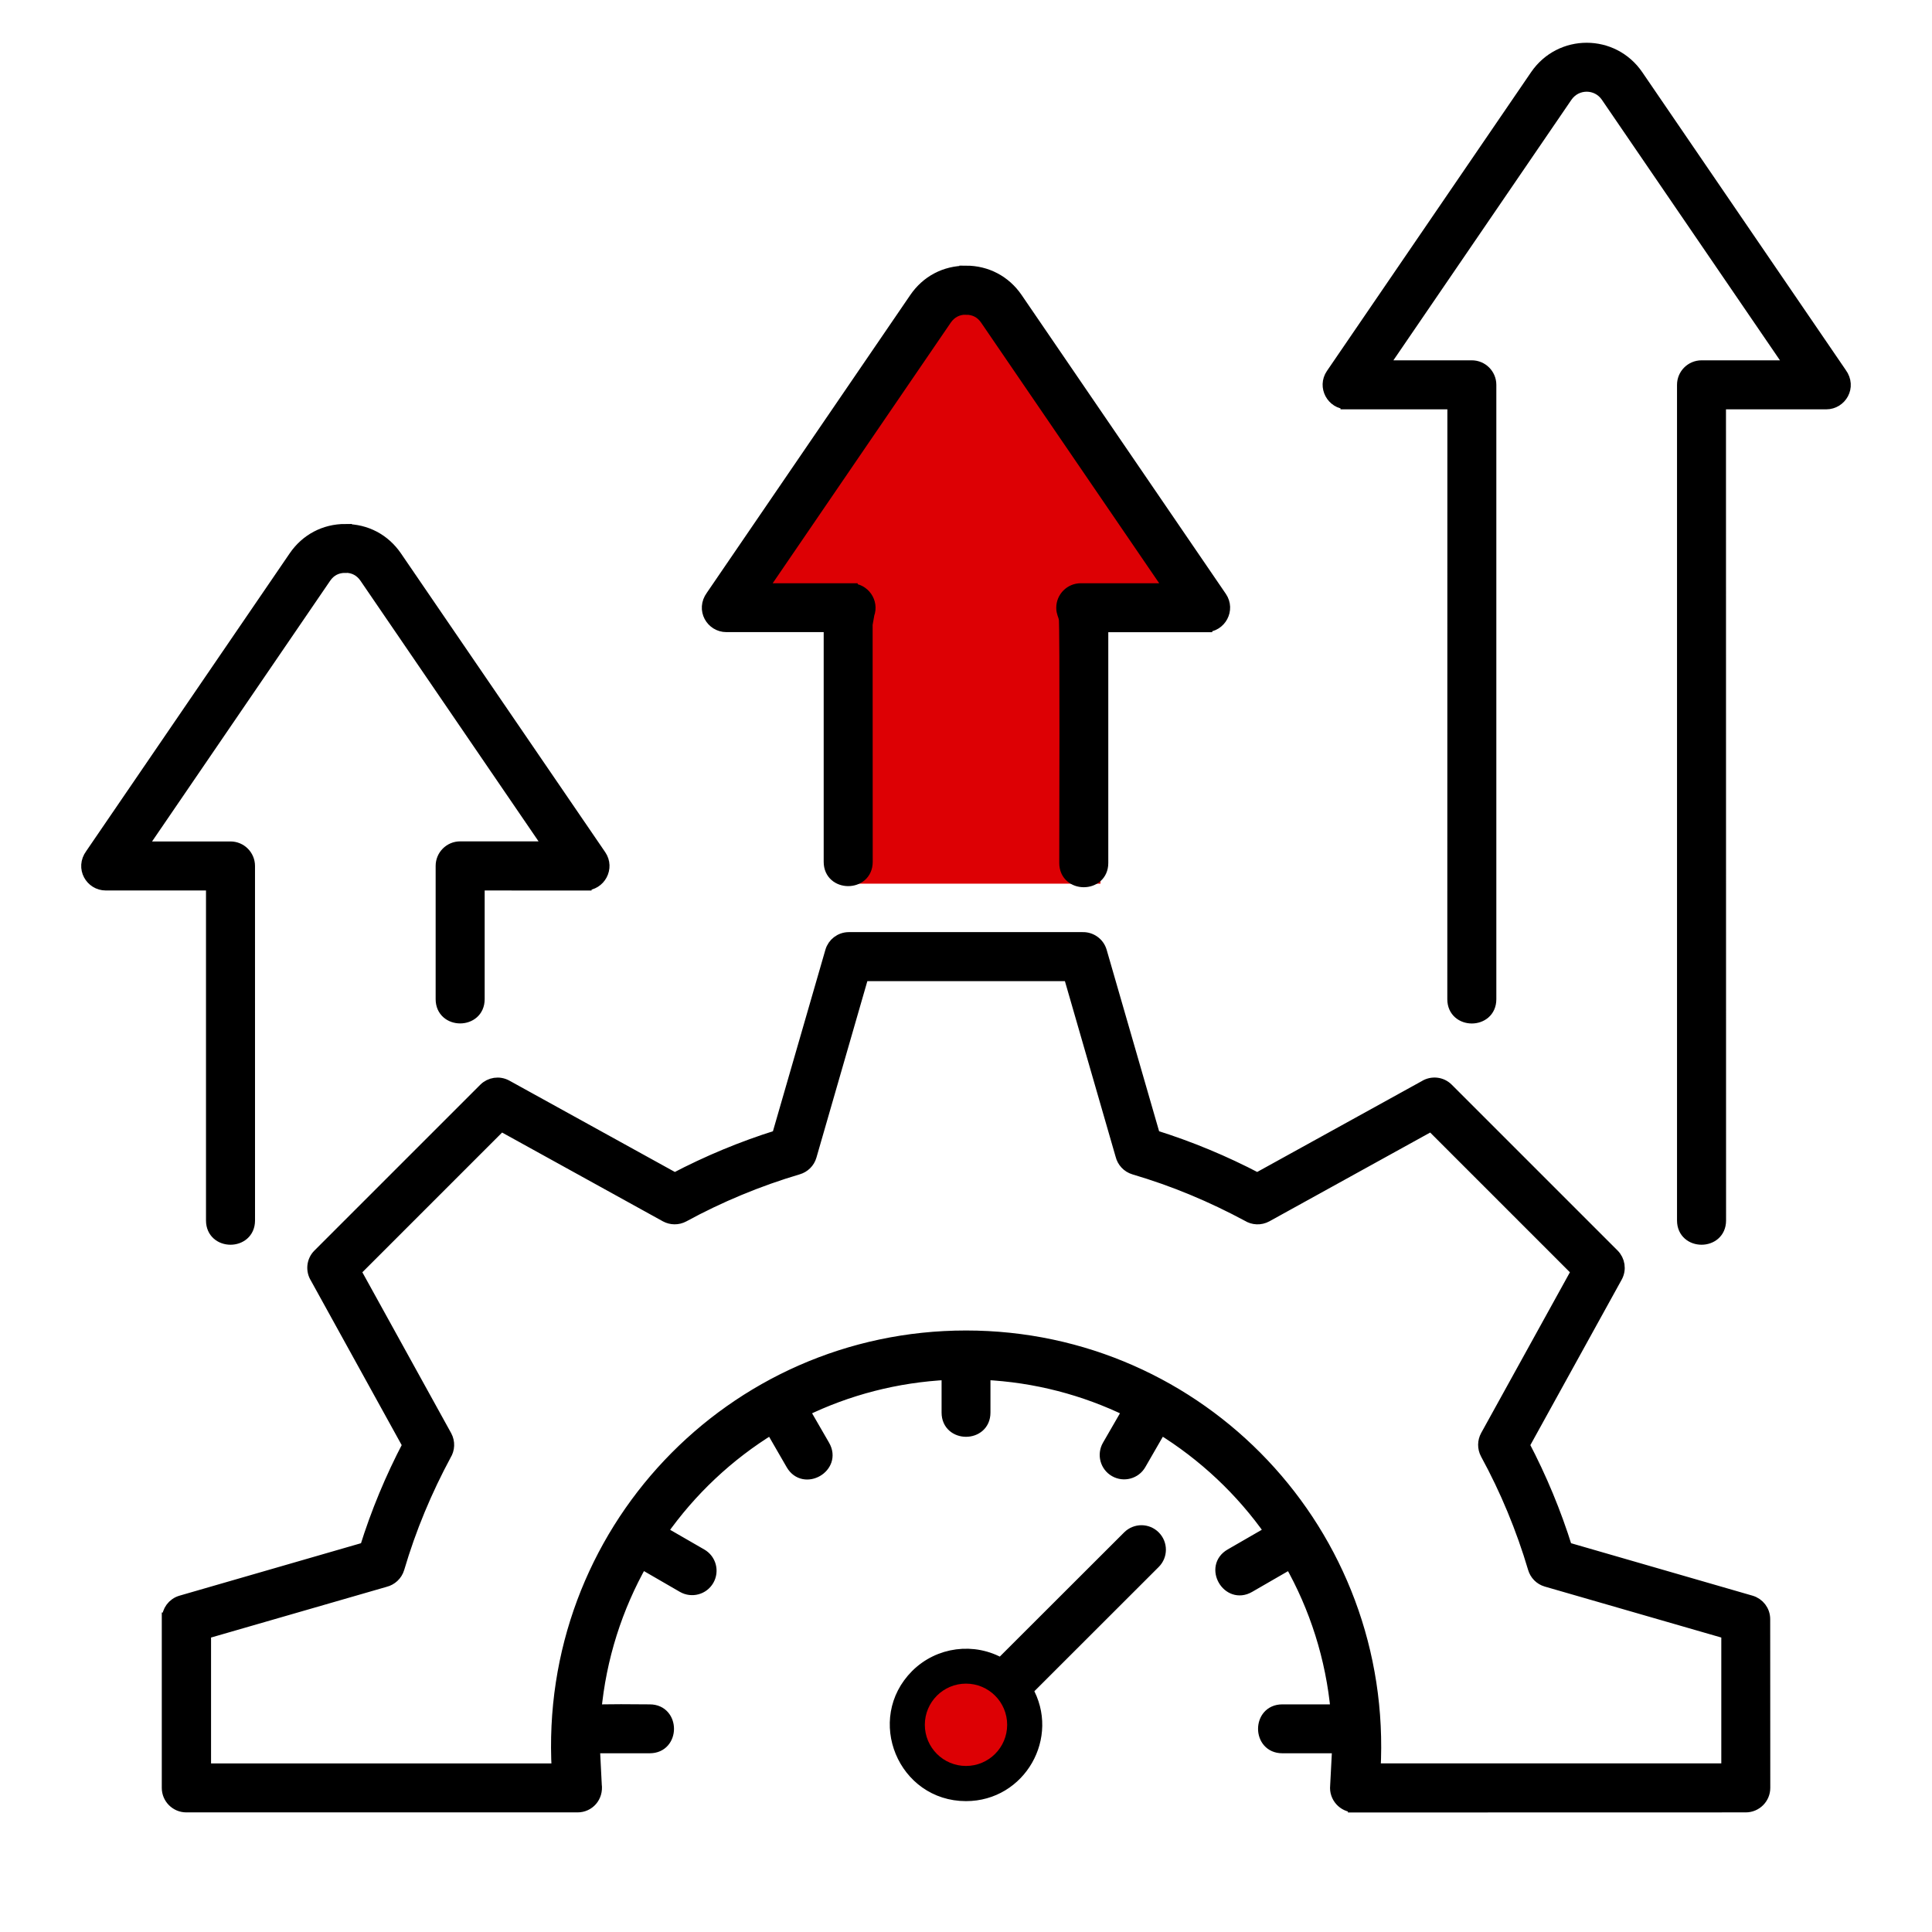 <svg width="88" height="88" viewBox="0 0 88 88" fill="none" xmlns="http://www.w3.org/2000/svg">
<path d="M38.75 30.25V40.25H50.125V37.125L49.125 28.25L51.5 27.625L54.375 26.25L53 24.5L44.625 13.25H43.25L36.75 22C35.833 23.625 33.95 27.025 33.75 27.625C33.55 28.225 37 28.292 38.75 28.25V30.25Z" fill="#DD0004"/>
<mask id="path-2-outside-1_18_83" maskUnits="userSpaceOnUse" x="2.999" y="1.248" width="82" height="82" fill="black">
<rect fill="white" x="2.999" y="1.248" width="82" height="82"/>
<path fill-rule="evenodd" clip-rule="evenodd" d="M62.582 80.619H78.703V74.362L70.446 71.978C70.169 71.898 69.969 71.685 69.892 71.425C69.359 69.622 68.622 67.845 67.725 66.202C67.589 65.948 67.599 65.655 67.725 65.421L71.879 57.898L65.195 51.214L57.672 55.368C57.402 55.514 57.088 55.494 56.848 55.344C56.038 54.908 55.202 54.508 54.335 54.148C53.462 53.784 52.572 53.471 51.668 53.204C51.378 53.118 51.171 52.884 51.105 52.611L48.731 44.39H39.281L36.898 52.648C36.818 52.924 36.604 53.124 36.344 53.201C34.541 53.734 32.764 54.471 31.12 55.368C30.867 55.504 30.574 55.494 30.34 55.368L22.817 51.214L16.133 57.898L20.287 65.422C20.433 65.692 20.413 66.005 20.263 66.245C19.827 67.055 19.427 67.892 19.067 68.758C18.703 69.632 18.39 70.522 18.123 71.425C18.037 71.715 17.803 71.922 17.53 71.989L9.313 74.362V80.622H25.43C24.817 69.842 33.324 60.902 44.002 60.902C54.679 60.902 63.182 69.843 62.582 80.619ZM45.594 75.825L51.418 70.008C51.738 69.692 52.251 69.692 52.568 70.012C52.885 70.332 52.885 70.845 52.565 71.162L46.744 76.979C47.961 79.076 46.451 81.739 44.001 81.739C41.184 81.739 39.767 78.319 41.758 76.325C42.774 75.312 44.348 75.102 45.594 75.825ZM45.088 77.479C45.688 78.079 45.688 79.056 45.088 79.656C44.121 80.622 42.461 79.936 42.461 78.569C42.464 77.202 44.124 76.516 45.088 77.479ZM60.705 77.932C60.775 77.932 60.845 77.942 60.912 77.959C60.689 75.502 59.942 73.195 58.782 71.152L56.882 72.249C55.952 72.785 55.138 71.375 56.065 70.838L57.912 69.772C56.572 67.862 54.852 66.245 52.861 65.022L51.908 66.675C51.685 67.065 51.188 67.198 50.798 66.975C50.408 66.752 50.275 66.255 50.498 65.865L51.435 64.242C49.418 63.258 47.178 62.661 44.814 62.551V64.341C44.814 65.412 43.188 65.412 43.188 64.341V62.551C40.821 62.665 38.584 63.258 36.567 64.242L37.504 65.865C38.041 66.795 36.631 67.608 36.094 66.682L35.137 65.025C33.144 66.245 31.427 67.865 30.087 69.775L31.93 70.838C32.321 71.062 32.454 71.558 32.231 71.949C32.007 72.339 31.511 72.472 31.12 72.249L29.217 71.148C28.06 73.192 27.31 75.499 27.087 77.959C27.3 77.902 29.224 77.932 29.597 77.932C30.667 77.932 30.667 79.559 29.597 79.559H27.297C27.2 79.559 27.107 79.542 27.02 79.512L27.11 81.296C27.184 81.832 26.797 82.252 26.307 82.252H8.486C8.036 82.252 7.669 81.886 7.669 81.436V73.749H7.672C7.672 73.395 7.902 73.072 8.259 72.969L16.68 70.535C17.19 68.898 17.84 67.338 18.636 65.818L14.423 58.184C14.223 57.868 14.259 57.444 14.536 57.171L22.087 49.621C22.337 49.371 22.73 49.304 23.057 49.484L30.734 53.721C32.254 52.924 33.817 52.274 35.45 51.764L37.884 43.343C37.981 43.004 38.294 42.757 38.664 42.757H49.312C49.675 42.747 50.012 42.98 50.118 43.343L52.552 51.764C54.189 52.277 55.749 52.924 57.269 53.721L64.903 49.507C65.219 49.307 65.643 49.344 65.916 49.621L73.466 57.171C73.716 57.421 73.783 57.814 73.603 58.141L69.366 65.818C70.163 67.338 70.813 68.902 71.323 70.535L79.743 72.969C80.084 73.069 80.33 73.379 80.33 73.749L80.334 81.436C80.334 81.886 79.967 82.252 79.517 82.252L61.696 82.256V82.252C61.216 82.252 60.836 81.832 60.886 81.352L60.982 79.512C60.896 79.542 60.802 79.559 60.706 79.559H58.406C57.335 79.559 57.335 77.932 58.406 77.932H60.705ZM11.316 55.591C11.316 56.664 9.683 56.664 9.683 55.591V40.26H4.816C4.179 40.26 3.739 39.533 4.172 38.94L13.443 25.373C13.969 24.603 14.796 24.166 15.729 24.166V24.169C16.666 24.169 17.486 24.603 18.016 25.376L27.32 38.986C27.69 39.53 27.296 40.26 26.646 40.26V40.263L21.776 40.26V45.51C21.776 46.584 20.143 46.584 20.143 45.51V39.44C20.143 38.99 20.509 38.623 20.959 38.623H25.099L16.669 26.286C16.446 25.959 16.122 25.789 15.729 25.789V25.793C15.332 25.793 15.012 25.959 14.789 26.286L6.358 38.627H10.499C10.949 38.627 11.315 38.993 11.315 39.443L11.316 55.591ZM78.32 55.591C78.32 56.664 76.686 56.664 76.686 55.591V17.528C76.686 17.078 77.053 16.712 77.503 16.712H81.643L73.21 4.374C72.756 3.711 71.786 3.711 71.33 4.374L62.899 16.712H67.039C67.489 16.712 67.856 17.078 67.856 17.528V45.513C67.856 46.587 66.223 46.587 66.223 45.513L66.226 18.345H61.359V18.342C60.712 18.342 60.316 17.612 60.686 17.068L69.986 3.458C71.089 1.844 73.453 1.844 74.556 3.458L83.826 17.025C84.263 17.621 83.82 18.345 83.183 18.345H78.316L78.32 55.591ZM39.451 39.256C39.451 40.33 37.818 40.33 37.818 39.256V28.492H33.084C32.447 28.492 32.007 27.766 32.441 27.172L41.711 13.605C42.238 12.835 43.058 12.402 43.998 12.402V12.399C44.928 12.399 45.758 12.835 46.285 13.605L55.588 27.219C55.958 27.763 55.565 28.493 54.915 28.493V28.496H50.181V39.307C50.181 40.38 48.548 40.38 48.548 39.307C48.548 38.163 48.578 28.456 48.528 28.196C48.488 27.969 48.411 27.912 48.411 27.682C48.411 27.232 48.778 26.866 49.228 26.866H53.368L44.937 14.528C44.714 14.202 44.397 14.035 43.997 14.035V14.032C43.604 14.032 43.281 14.202 43.057 14.528L34.627 26.866H38.767V26.869C39.324 26.869 39.727 27.432 39.53 27.966L39.447 28.436L39.451 39.256Z"/>
</mask>
<path fill-rule="evenodd" clip-rule="evenodd" d="M62.582 80.619H78.703V74.362L70.446 71.978C70.169 71.898 69.969 71.685 69.892 71.425C69.359 69.622 68.622 67.845 67.725 66.202C67.589 65.948 67.599 65.655 67.725 65.421L71.879 57.898L65.195 51.214L57.672 55.368C57.402 55.514 57.088 55.494 56.848 55.344C56.038 54.908 55.202 54.508 54.335 54.148C53.462 53.784 52.572 53.471 51.668 53.204C51.378 53.118 51.171 52.884 51.105 52.611L48.731 44.39H39.281L36.898 52.648C36.818 52.924 36.604 53.124 36.344 53.201C34.541 53.734 32.764 54.471 31.12 55.368C30.867 55.504 30.574 55.494 30.34 55.368L22.817 51.214L16.133 57.898L20.287 65.422C20.433 65.692 20.413 66.005 20.263 66.245C19.827 67.055 19.427 67.892 19.067 68.758C18.703 69.632 18.39 70.522 18.123 71.425C18.037 71.715 17.803 71.922 17.53 71.989L9.313 74.362V80.622H25.43C24.817 69.842 33.324 60.902 44.002 60.902C54.679 60.902 63.182 69.843 62.582 80.619ZM45.594 75.825L51.418 70.008C51.738 69.692 52.251 69.692 52.568 70.012C52.885 70.332 52.885 70.845 52.565 71.162L46.744 76.979C47.961 79.076 46.451 81.739 44.001 81.739C41.184 81.739 39.767 78.319 41.758 76.325C42.774 75.312 44.348 75.102 45.594 75.825ZM45.088 77.479C45.688 78.079 45.688 79.056 45.088 79.656C44.121 80.622 42.461 79.936 42.461 78.569C42.464 77.202 44.124 76.516 45.088 77.479ZM60.705 77.932C60.775 77.932 60.845 77.942 60.912 77.959C60.689 75.502 59.942 73.195 58.782 71.152L56.882 72.249C55.952 72.785 55.138 71.375 56.065 70.838L57.912 69.772C56.572 67.862 54.852 66.245 52.861 65.022L51.908 66.675C51.685 67.065 51.188 67.198 50.798 66.975C50.408 66.752 50.275 66.255 50.498 65.865L51.435 64.242C49.418 63.258 47.178 62.661 44.814 62.551V64.341C44.814 65.412 43.188 65.412 43.188 64.341V62.551C40.821 62.665 38.584 63.258 36.567 64.242L37.504 65.865C38.041 66.795 36.631 67.608 36.094 66.682L35.137 65.025C33.144 66.245 31.427 67.865 30.087 69.775L31.93 70.838C32.321 71.062 32.454 71.558 32.231 71.949C32.007 72.339 31.511 72.472 31.12 72.249L29.217 71.148C28.06 73.192 27.31 75.499 27.087 77.959C27.3 77.902 29.224 77.932 29.597 77.932C30.667 77.932 30.667 79.559 29.597 79.559H27.297C27.2 79.559 27.107 79.542 27.02 79.512L27.11 81.296C27.184 81.832 26.797 82.252 26.307 82.252H8.486C8.036 82.252 7.669 81.886 7.669 81.436V73.749H7.672C7.672 73.395 7.902 73.072 8.259 72.969L16.68 70.535C17.19 68.898 17.84 67.338 18.636 65.818L14.423 58.184C14.223 57.868 14.259 57.444 14.536 57.171L22.087 49.621C22.337 49.371 22.73 49.304 23.057 49.484L30.734 53.721C32.254 52.924 33.817 52.274 35.45 51.764L37.884 43.343C37.981 43.004 38.294 42.757 38.664 42.757H49.312C49.675 42.747 50.012 42.98 50.118 43.343L52.552 51.764C54.189 52.277 55.749 52.924 57.269 53.721L64.903 49.507C65.219 49.307 65.643 49.344 65.916 49.621L73.466 57.171C73.716 57.421 73.783 57.814 73.603 58.141L69.366 65.818C70.163 67.338 70.813 68.902 71.323 70.535L79.743 72.969C80.084 73.069 80.33 73.379 80.33 73.749L80.334 81.436C80.334 81.886 79.967 82.252 79.517 82.252L61.696 82.256V82.252C61.216 82.252 60.836 81.832 60.886 81.352L60.982 79.512C60.896 79.542 60.802 79.559 60.706 79.559H58.406C57.335 79.559 57.335 77.932 58.406 77.932H60.705ZM11.316 55.591C11.316 56.664 9.683 56.664 9.683 55.591V40.26H4.816C4.179 40.26 3.739 39.533 4.172 38.94L13.443 25.373C13.969 24.603 14.796 24.166 15.729 24.166V24.169C16.666 24.169 17.486 24.603 18.016 25.376L27.32 38.986C27.69 39.53 27.296 40.26 26.646 40.26V40.263L21.776 40.26V45.51C21.776 46.584 20.143 46.584 20.143 45.51V39.44C20.143 38.99 20.509 38.623 20.959 38.623H25.099L16.669 26.286C16.446 25.959 16.122 25.789 15.729 25.789V25.793C15.332 25.793 15.012 25.959 14.789 26.286L6.358 38.627H10.499C10.949 38.627 11.315 38.993 11.315 39.443L11.316 55.591ZM78.32 55.591C78.32 56.664 76.686 56.664 76.686 55.591V17.528C76.686 17.078 77.053 16.712 77.503 16.712H81.643L73.21 4.374C72.756 3.711 71.786 3.711 71.33 4.374L62.899 16.712H67.039C67.489 16.712 67.856 17.078 67.856 17.528V45.513C67.856 46.587 66.223 46.587 66.223 45.513L66.226 18.345H61.359V18.342C60.712 18.342 60.316 17.612 60.686 17.068L69.986 3.458C71.089 1.844 73.453 1.844 74.556 3.458L83.826 17.025C84.263 17.621 83.82 18.345 83.183 18.345H78.316L78.32 55.591ZM39.451 39.256C39.451 40.33 37.818 40.33 37.818 39.256V28.492H33.084C32.447 28.492 32.007 27.766 32.441 27.172L41.711 13.605C42.238 12.835 43.058 12.402 43.998 12.402V12.399C44.928 12.399 45.758 12.835 46.285 13.605L55.588 27.219C55.958 27.763 55.565 28.493 54.915 28.493V28.496H50.181V39.307C50.181 40.38 48.548 40.38 48.548 39.307C48.548 38.163 48.578 28.456 48.528 28.196C48.488 27.969 48.411 27.912 48.411 27.682C48.411 27.232 48.778 26.866 49.228 26.866H53.368L44.937 14.528C44.714 14.202 44.397 14.035 43.997 14.035V14.032C43.604 14.032 43.281 14.202 43.057 14.528L34.627 26.866H38.767V26.869C39.324 26.869 39.727 27.432 39.53 27.966L39.447 28.436L39.451 39.256Z" fill="black"/>
<path fill-rule="evenodd" clip-rule="evenodd" d="M62.582 80.619H78.703V74.362L70.446 71.978C70.169 71.898 69.969 71.685 69.892 71.425C69.359 69.622 68.622 67.845 67.725 66.202C67.589 65.948 67.599 65.655 67.725 65.421L71.879 57.898L65.195 51.214L57.672 55.368C57.402 55.514 57.088 55.494 56.848 55.344C56.038 54.908 55.202 54.508 54.335 54.148C53.462 53.784 52.572 53.471 51.668 53.204C51.378 53.118 51.171 52.884 51.105 52.611L48.731 44.39H39.281L36.898 52.648C36.818 52.924 36.604 53.124 36.344 53.201C34.541 53.734 32.764 54.471 31.12 55.368C30.867 55.504 30.574 55.494 30.34 55.368L22.817 51.214L16.133 57.898L20.287 65.422C20.433 65.692 20.413 66.005 20.263 66.245C19.827 67.055 19.427 67.892 19.067 68.758C18.703 69.632 18.39 70.522 18.123 71.425C18.037 71.715 17.803 71.922 17.53 71.989L9.313 74.362V80.622H25.43C24.817 69.842 33.324 60.902 44.002 60.902C54.679 60.902 63.182 69.843 62.582 80.619ZM45.594 75.825L51.418 70.008C51.738 69.692 52.251 69.692 52.568 70.012C52.885 70.332 52.885 70.845 52.565 71.162L46.744 76.979C47.961 79.076 46.451 81.739 44.001 81.739C41.184 81.739 39.767 78.319 41.758 76.325C42.774 75.312 44.348 75.102 45.594 75.825ZM45.088 77.479C45.688 78.079 45.688 79.056 45.088 79.656C44.121 80.622 42.461 79.936 42.461 78.569C42.464 77.202 44.124 76.516 45.088 77.479ZM60.705 77.932C60.775 77.932 60.845 77.942 60.912 77.959C60.689 75.502 59.942 73.195 58.782 71.152L56.882 72.249C55.952 72.785 55.138 71.375 56.065 70.838L57.912 69.772C56.572 67.862 54.852 66.245 52.861 65.022L51.908 66.675C51.685 67.065 51.188 67.198 50.798 66.975C50.408 66.752 50.275 66.255 50.498 65.865L51.435 64.242C49.418 63.258 47.178 62.661 44.814 62.551V64.341C44.814 65.412 43.188 65.412 43.188 64.341V62.551C40.821 62.665 38.584 63.258 36.567 64.242L37.504 65.865C38.041 66.795 36.631 67.608 36.094 66.682L35.137 65.025C33.144 66.245 31.427 67.865 30.087 69.775L31.93 70.838C32.321 71.062 32.454 71.558 32.231 71.949C32.007 72.339 31.511 72.472 31.12 72.249L29.217 71.148C28.06 73.192 27.31 75.499 27.087 77.959C27.3 77.902 29.224 77.932 29.597 77.932C30.667 77.932 30.667 79.559 29.597 79.559H27.297C27.2 79.559 27.107 79.542 27.02 79.512L27.11 81.296C27.184 81.832 26.797 82.252 26.307 82.252H8.486C8.036 82.252 7.669 81.886 7.669 81.436V73.749H7.672C7.672 73.395 7.902 73.072 8.259 72.969L16.68 70.535C17.19 68.898 17.84 67.338 18.636 65.818L14.423 58.184C14.223 57.868 14.259 57.444 14.536 57.171L22.087 49.621C22.337 49.371 22.73 49.304 23.057 49.484L30.734 53.721C32.254 52.924 33.817 52.274 35.45 51.764L37.884 43.343C37.981 43.004 38.294 42.757 38.664 42.757H49.312C49.675 42.747 50.012 42.98 50.118 43.343L52.552 51.764C54.189 52.277 55.749 52.924 57.269 53.721L64.903 49.507C65.219 49.307 65.643 49.344 65.916 49.621L73.466 57.171C73.716 57.421 73.783 57.814 73.603 58.141L69.366 65.818C70.163 67.338 70.813 68.902 71.323 70.535L79.743 72.969C80.084 73.069 80.33 73.379 80.33 73.749L80.334 81.436C80.334 81.886 79.967 82.252 79.517 82.252L61.696 82.256V82.252C61.216 82.252 60.836 81.832 60.886 81.352L60.982 79.512C60.896 79.542 60.802 79.559 60.706 79.559H58.406C57.335 79.559 57.335 77.932 58.406 77.932H60.705ZM11.316 55.591C11.316 56.664 9.683 56.664 9.683 55.591V40.26H4.816C4.179 40.26 3.739 39.533 4.172 38.94L13.443 25.373C13.969 24.603 14.796 24.166 15.729 24.166V24.169C16.666 24.169 17.486 24.603 18.016 25.376L27.32 38.986C27.69 39.53 27.296 40.26 26.646 40.26V40.263L21.776 40.26V45.51C21.776 46.584 20.143 46.584 20.143 45.51V39.44C20.143 38.99 20.509 38.623 20.959 38.623H25.099L16.669 26.286C16.446 25.959 16.122 25.789 15.729 25.789V25.793C15.332 25.793 15.012 25.959 14.789 26.286L6.358 38.627H10.499C10.949 38.627 11.315 38.993 11.315 39.443L11.316 55.591ZM78.32 55.591C78.32 56.664 76.686 56.664 76.686 55.591V17.528C76.686 17.078 77.053 16.712 77.503 16.712H81.643L73.21 4.374C72.756 3.711 71.786 3.711 71.33 4.374L62.899 16.712H67.039C67.489 16.712 67.856 17.078 67.856 17.528V45.513C67.856 46.587 66.223 46.587 66.223 45.513L66.226 18.345H61.359V18.342C60.712 18.342 60.316 17.612 60.686 17.068L69.986 3.458C71.089 1.844 73.453 1.844 74.556 3.458L83.826 17.025C84.263 17.621 83.82 18.345 83.183 18.345H78.316L78.32 55.591ZM39.451 39.256C39.451 40.33 37.818 40.33 37.818 39.256V28.492H33.084C32.447 28.492 32.007 27.766 32.441 27.172L41.711 13.605C42.238 12.835 43.058 12.402 43.998 12.402V12.399C44.928 12.399 45.758 12.835 46.285 13.605L55.588 27.219C55.958 27.763 55.565 28.493 54.915 28.493V28.496H50.181V39.307C50.181 40.38 48.548 40.38 48.548 39.307C48.548 38.163 48.578 28.456 48.528 28.196C48.488 27.969 48.411 27.912 48.411 27.682C48.411 27.232 48.778 26.866 49.228 26.866H53.368L44.937 14.528C44.714 14.202 44.397 14.035 43.997 14.035V14.032C43.604 14.032 43.281 14.202 43.057 14.528L34.627 26.866H38.767V26.869C39.324 26.869 39.727 27.432 39.53 27.966L39.447 28.436L39.451 39.256Z" stroke="black" stroke-width="0.6" mask="url(#path-2-outside-1_18_83)"/>
<circle cx="44" cy="78.562" r="1.875" fill="#DD0004"/>
</svg>
